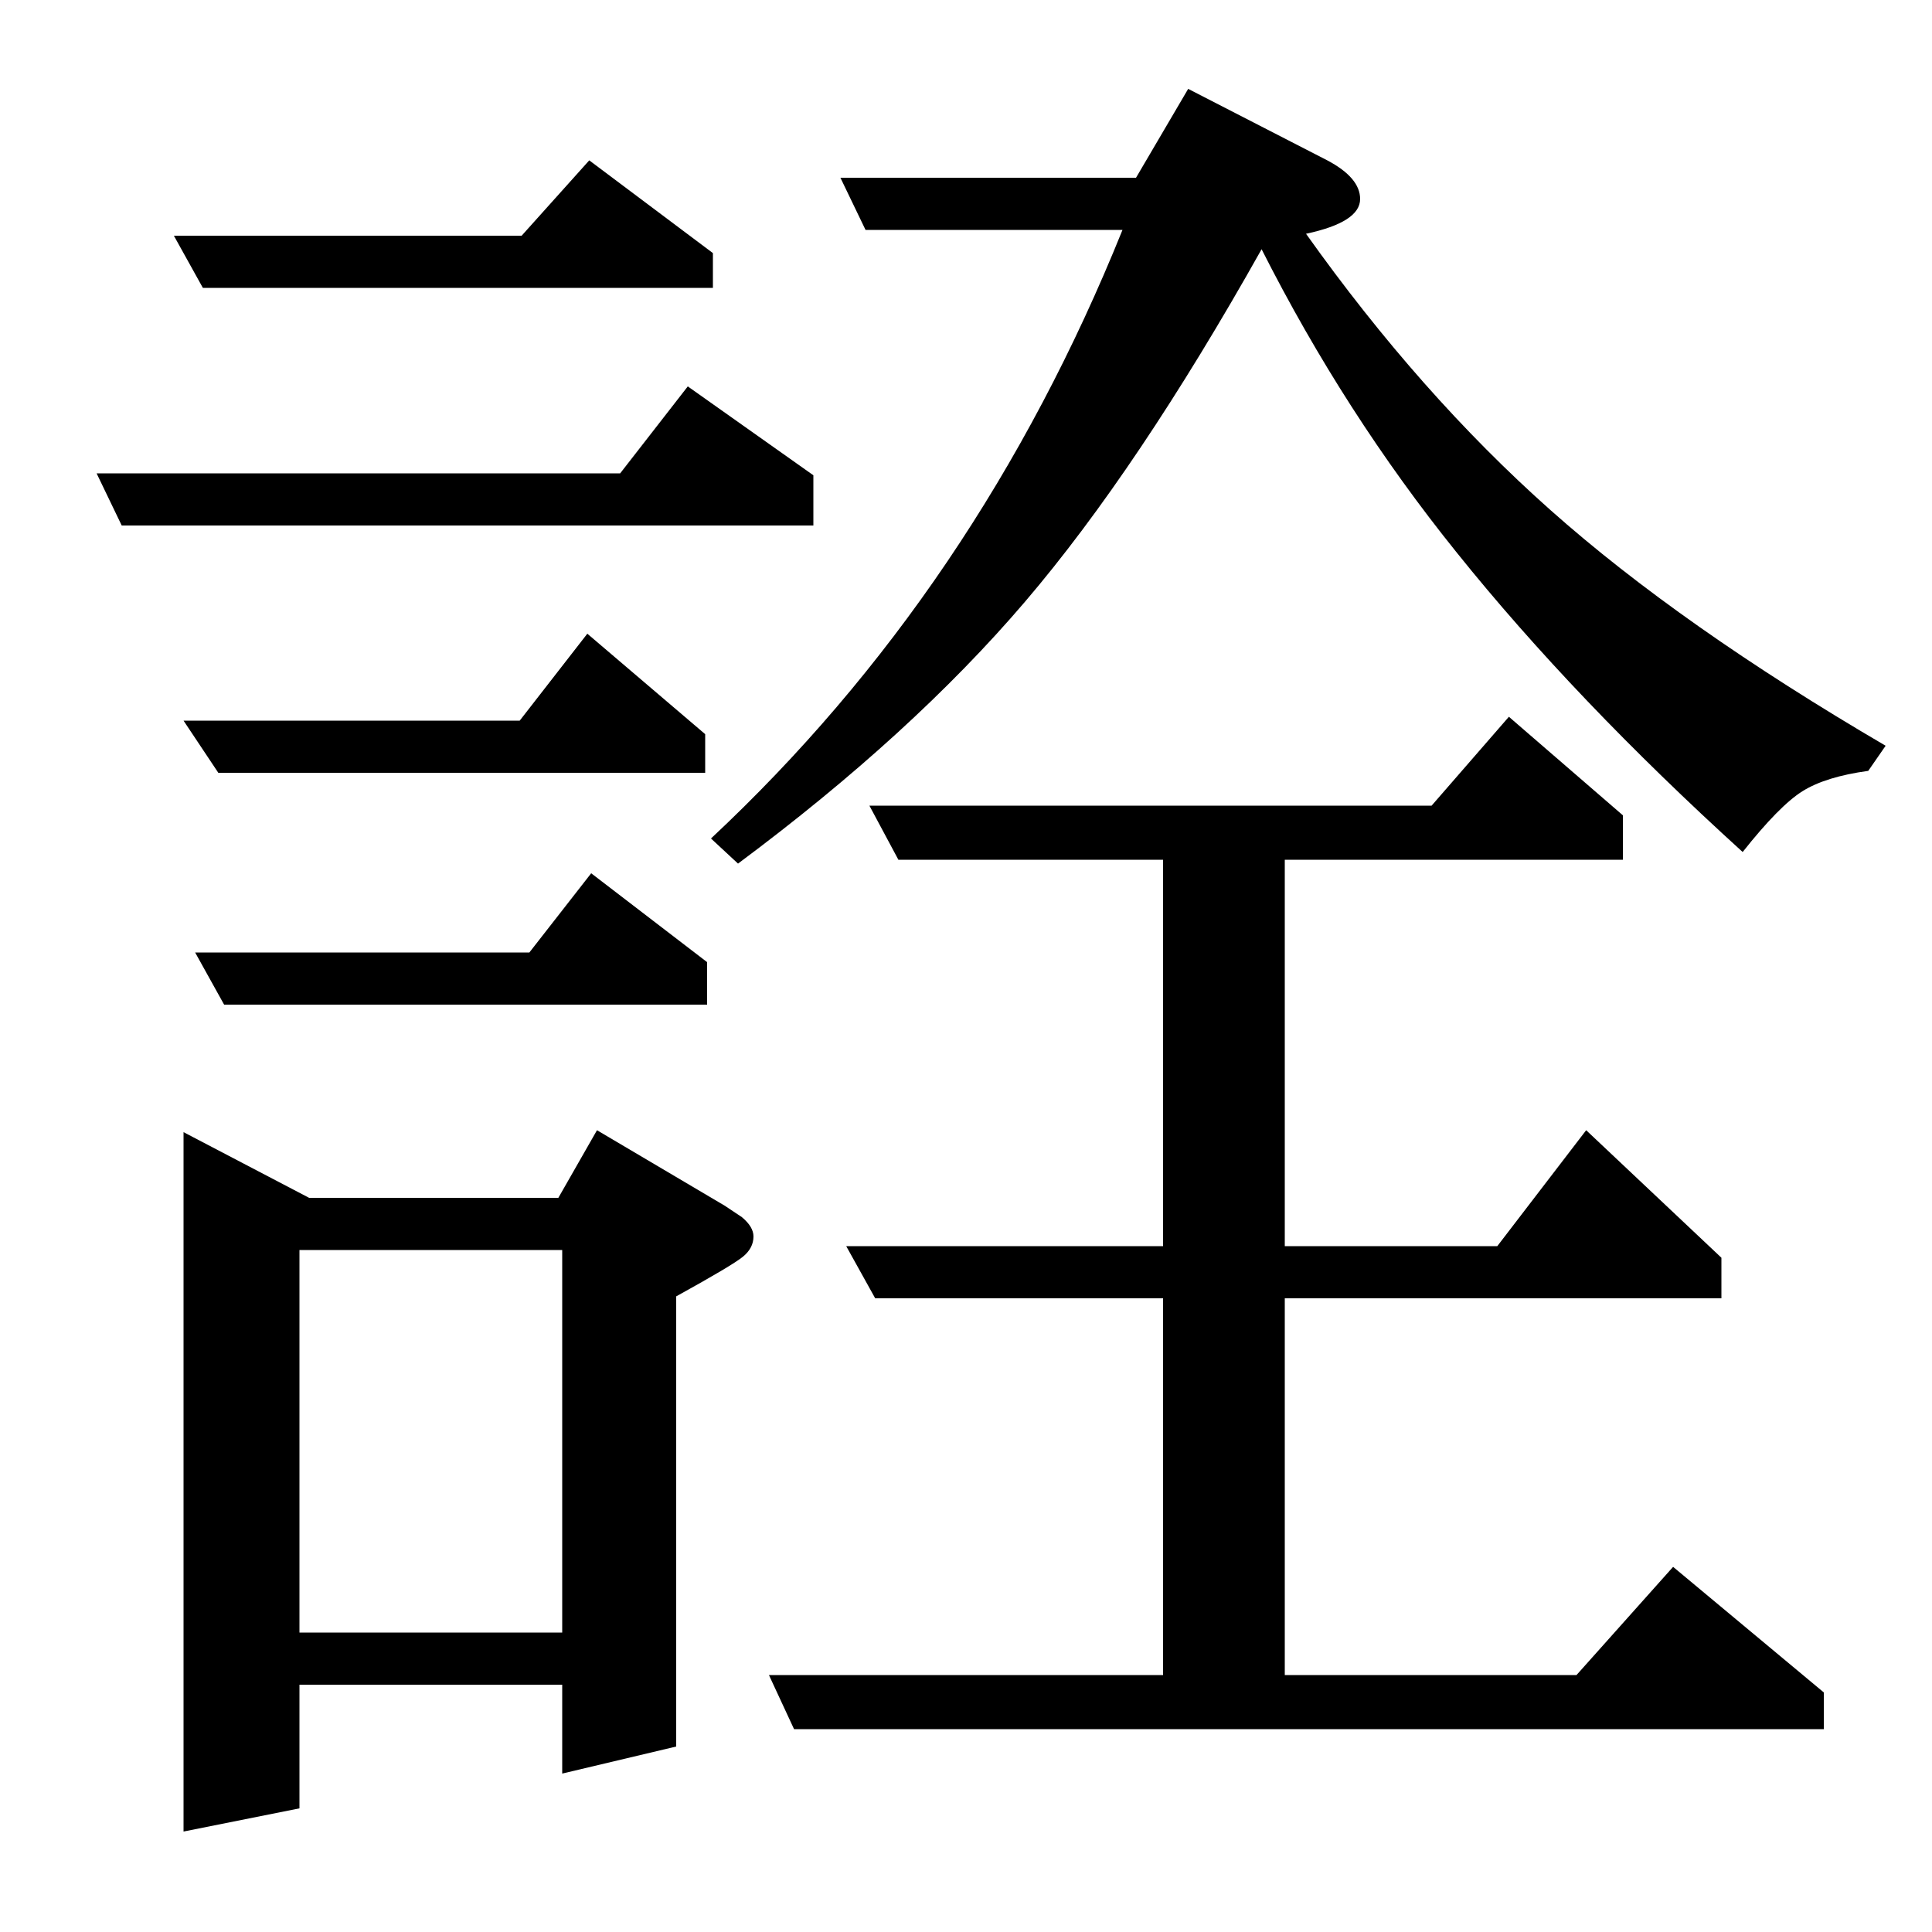 <?xml version="1.0" standalone="no"?>
<!DOCTYPE svg PUBLIC "-//W3C//DTD SVG 1.1//EN" "http://www.w3.org/Graphics/SVG/1.1/DTD/svg11.dtd" >
<svg xmlns="http://www.w3.org/2000/svg" xmlns:xlink="http://www.w3.org/1999/xlink" version="1.1" viewBox="0 -120 1000 1000">
  <g transform="matrix(1 0 0 -1 0 880)">
   <path fill="currentColor"
d="M155 155h136v198h-136v-198zM291 82v46h-136v-64l-60 -12v362l65 -34h129l20 35l66 -39l9 -6q6 -5 6 -10q0 -6 -5.5 -10.5t-34.5 -20.5v-233zM105 851l-15 27h180l35 39l64 -48v-18h-264zM63 728l-13 27h271l35 45l65 -46v-26h-358zM113 600l-18 27h174l35 45l61 -52v-20
h-252zM116 480l-15 27h173l32 41l60 -46v-22h-250zM465 555l-15 28h291l40 46l59 -51v-23h-175v-200h110l46 60l70 -66v-21h-226v-195h151l50 56l78 -65v-19h-533l-13 28h204v195h-149l-15 27h164v200h-137zM588 908l27 46l72 -37q17 -9 17 -20q0 -12 -28 -18
q59 -83 126.5 -143t173.5 -122l-9 -13q-22 -3 -34 -10.5t-31 -31.5q-87 79 -148 155q-58 72 -101 157q-64 -114 -122.5 -182.5t-148.5 -135.5l-14 13q138 129 213 315h-133l-13 27h153z" />
  </g>

</svg>
